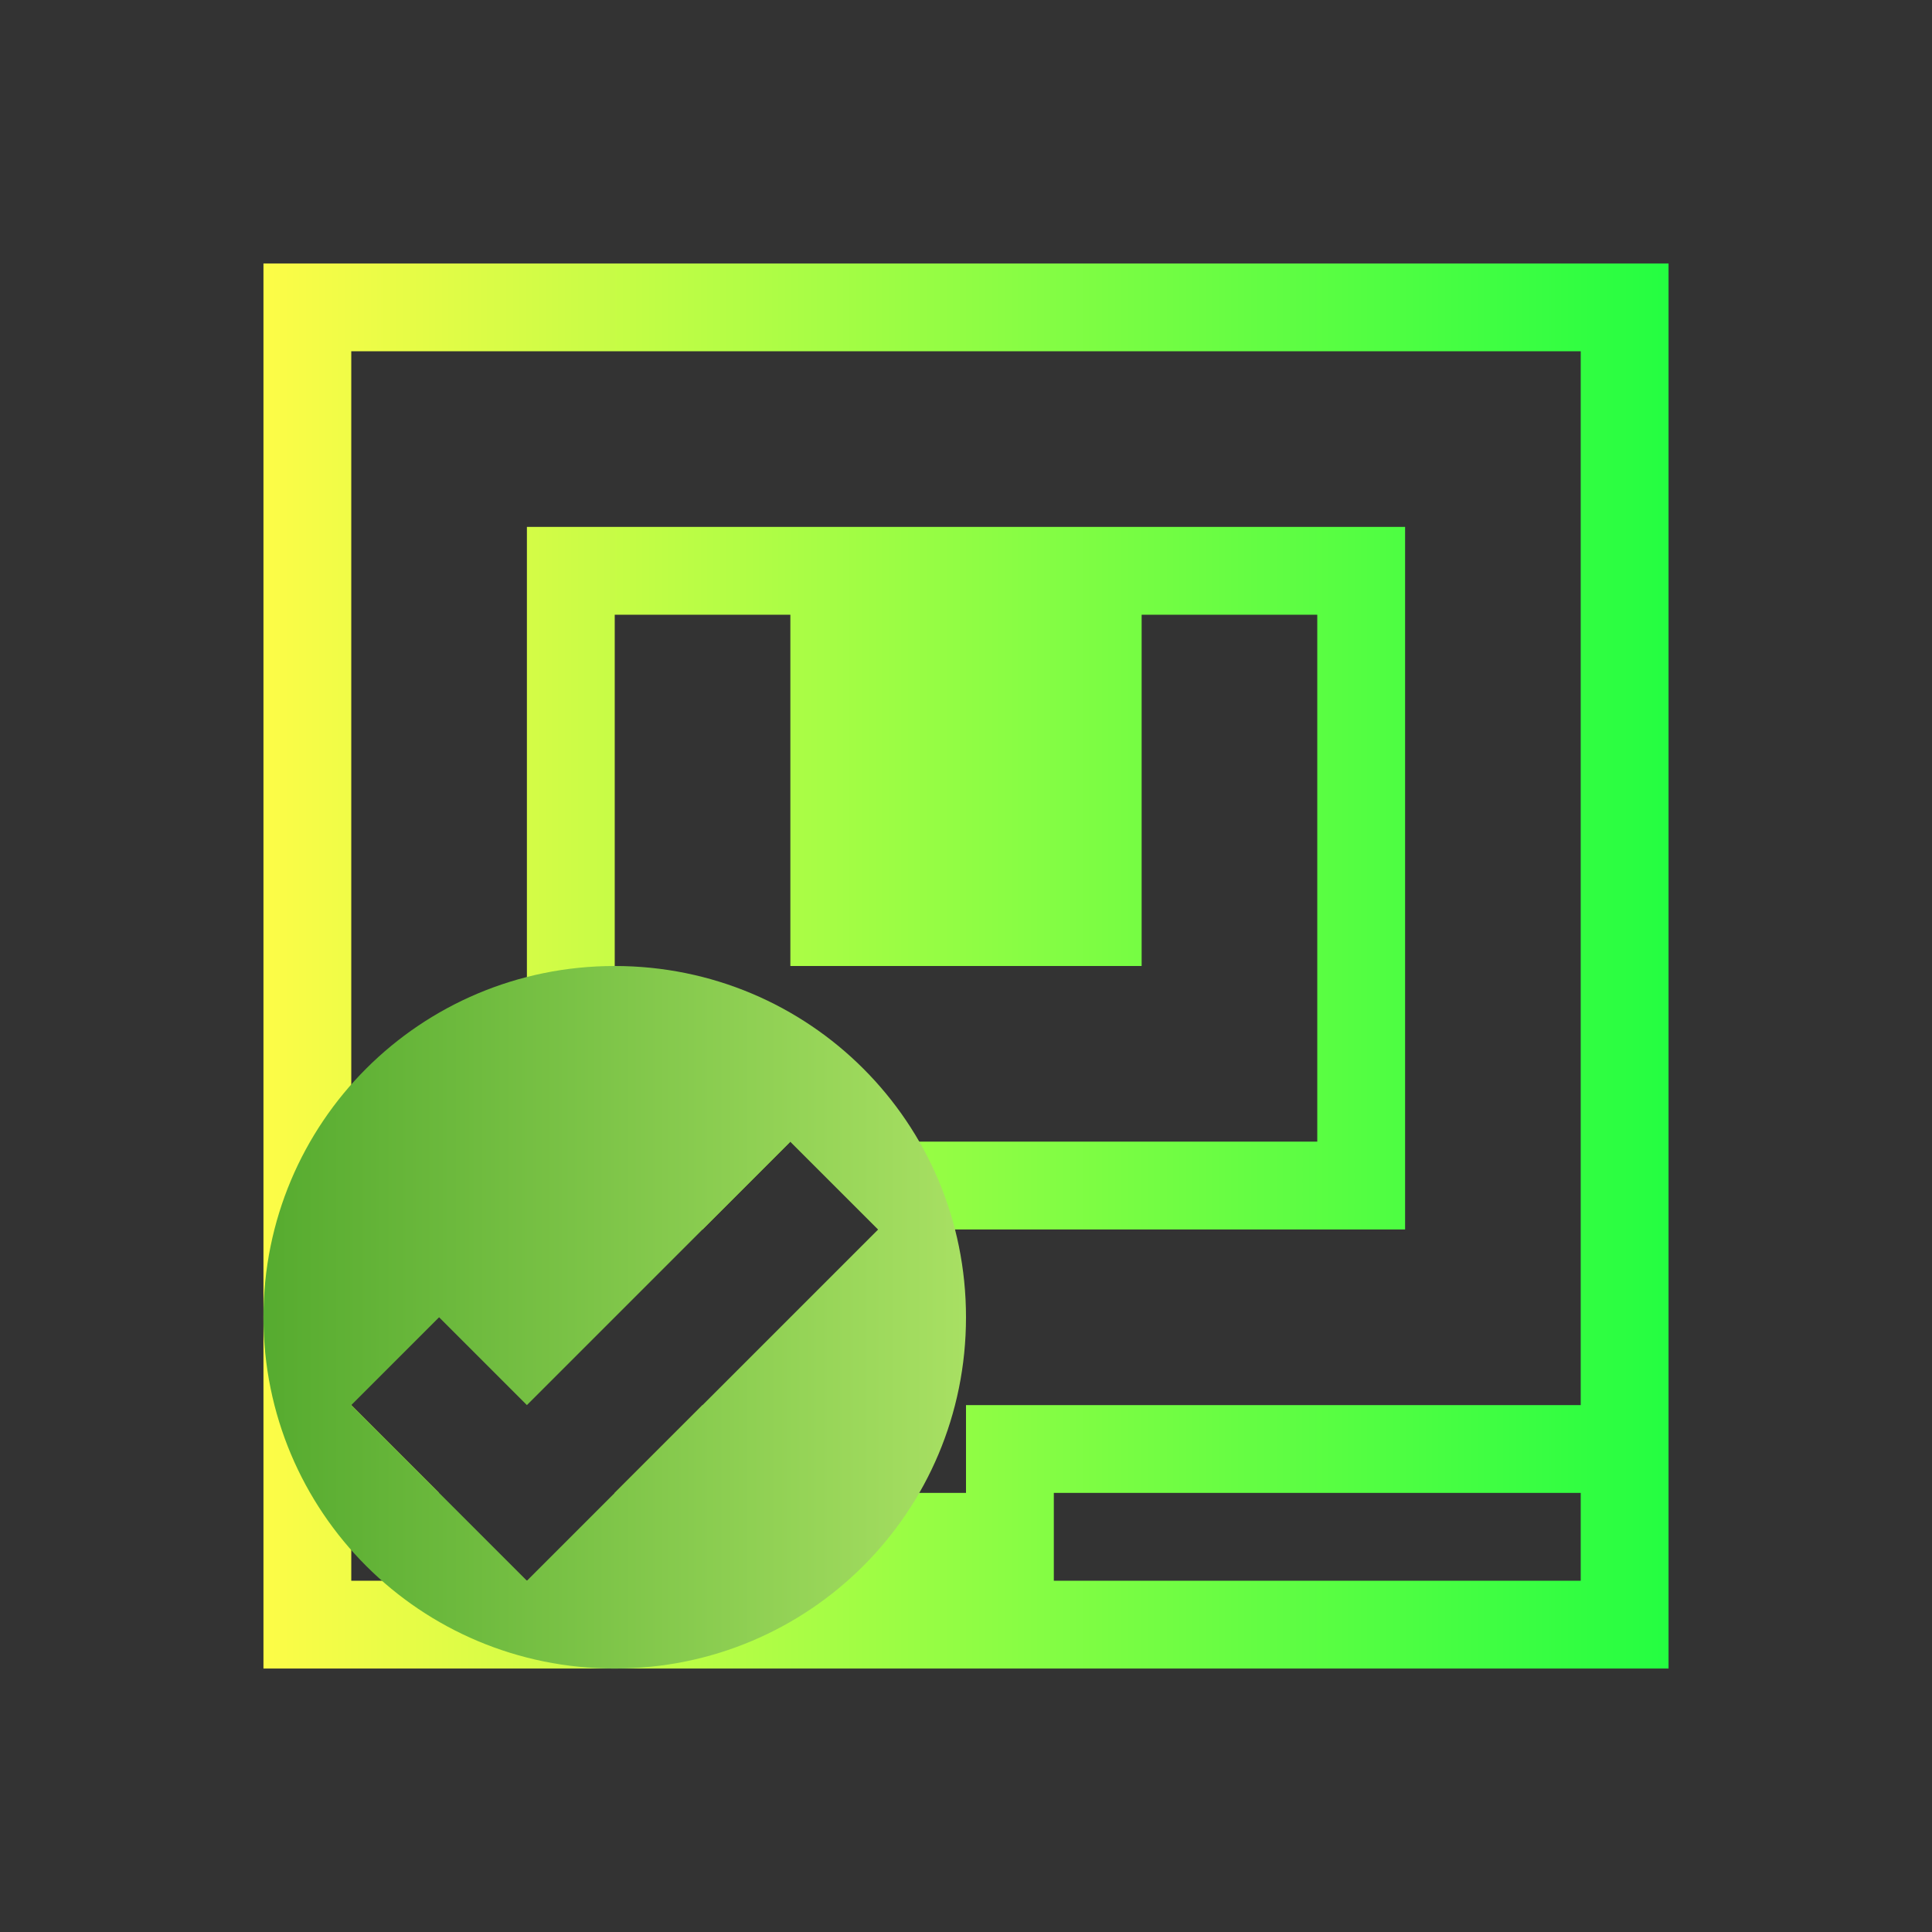 <svg width="22" height="22" viewBox="0 0 22 22" fill="none" xmlns="http://www.w3.org/2000/svg">
<rect x="0" y="0" width="22" height="22" fill="#333333" stroke="none"/>
<path d="M3 3V19H19V3H3ZM4 4H18V16H11V17H8V16L7 17V18H6H4V17H5L4 16V4ZM6 6V14H8L9 13H7V12V7H8H9V11H13V7H14H15V12V13H9L10 14H16V6H6ZM12 17H18V18H12V17Z" fill="url(#paint0_linear_10_13168)"/>
<path d="M7 11C4.784 11 3 12.784 3 15C3 17.216 4.784 19 7 19C9.216 19 11 17.216 11 15C11 12.784 9.216 11 7 11ZM9 13L10 14L6 18L5 17L4 16L5 15L6 16L9 13Z" fill="url(#paint1_linear_10_13168)"/>
<defs>
<linearGradient id="paint0_linear_10_13168" x1="3" y1="11" x2="19" y2="11" gradientUnits="userSpaceOnUse">
<stop stop-color="#FDFC47"/>
<stop offset="1" stop-color="#24FE41"/>
</linearGradient>
<linearGradient id="paint1_linear_10_13168" x1="3" y1="15" x2="11" y2="15" gradientUnits="userSpaceOnUse">
<stop stop-color="#56AB2F"/>
<stop offset="1" stop-color="#A8E063"/>
</linearGradient>
</defs>
</svg>
